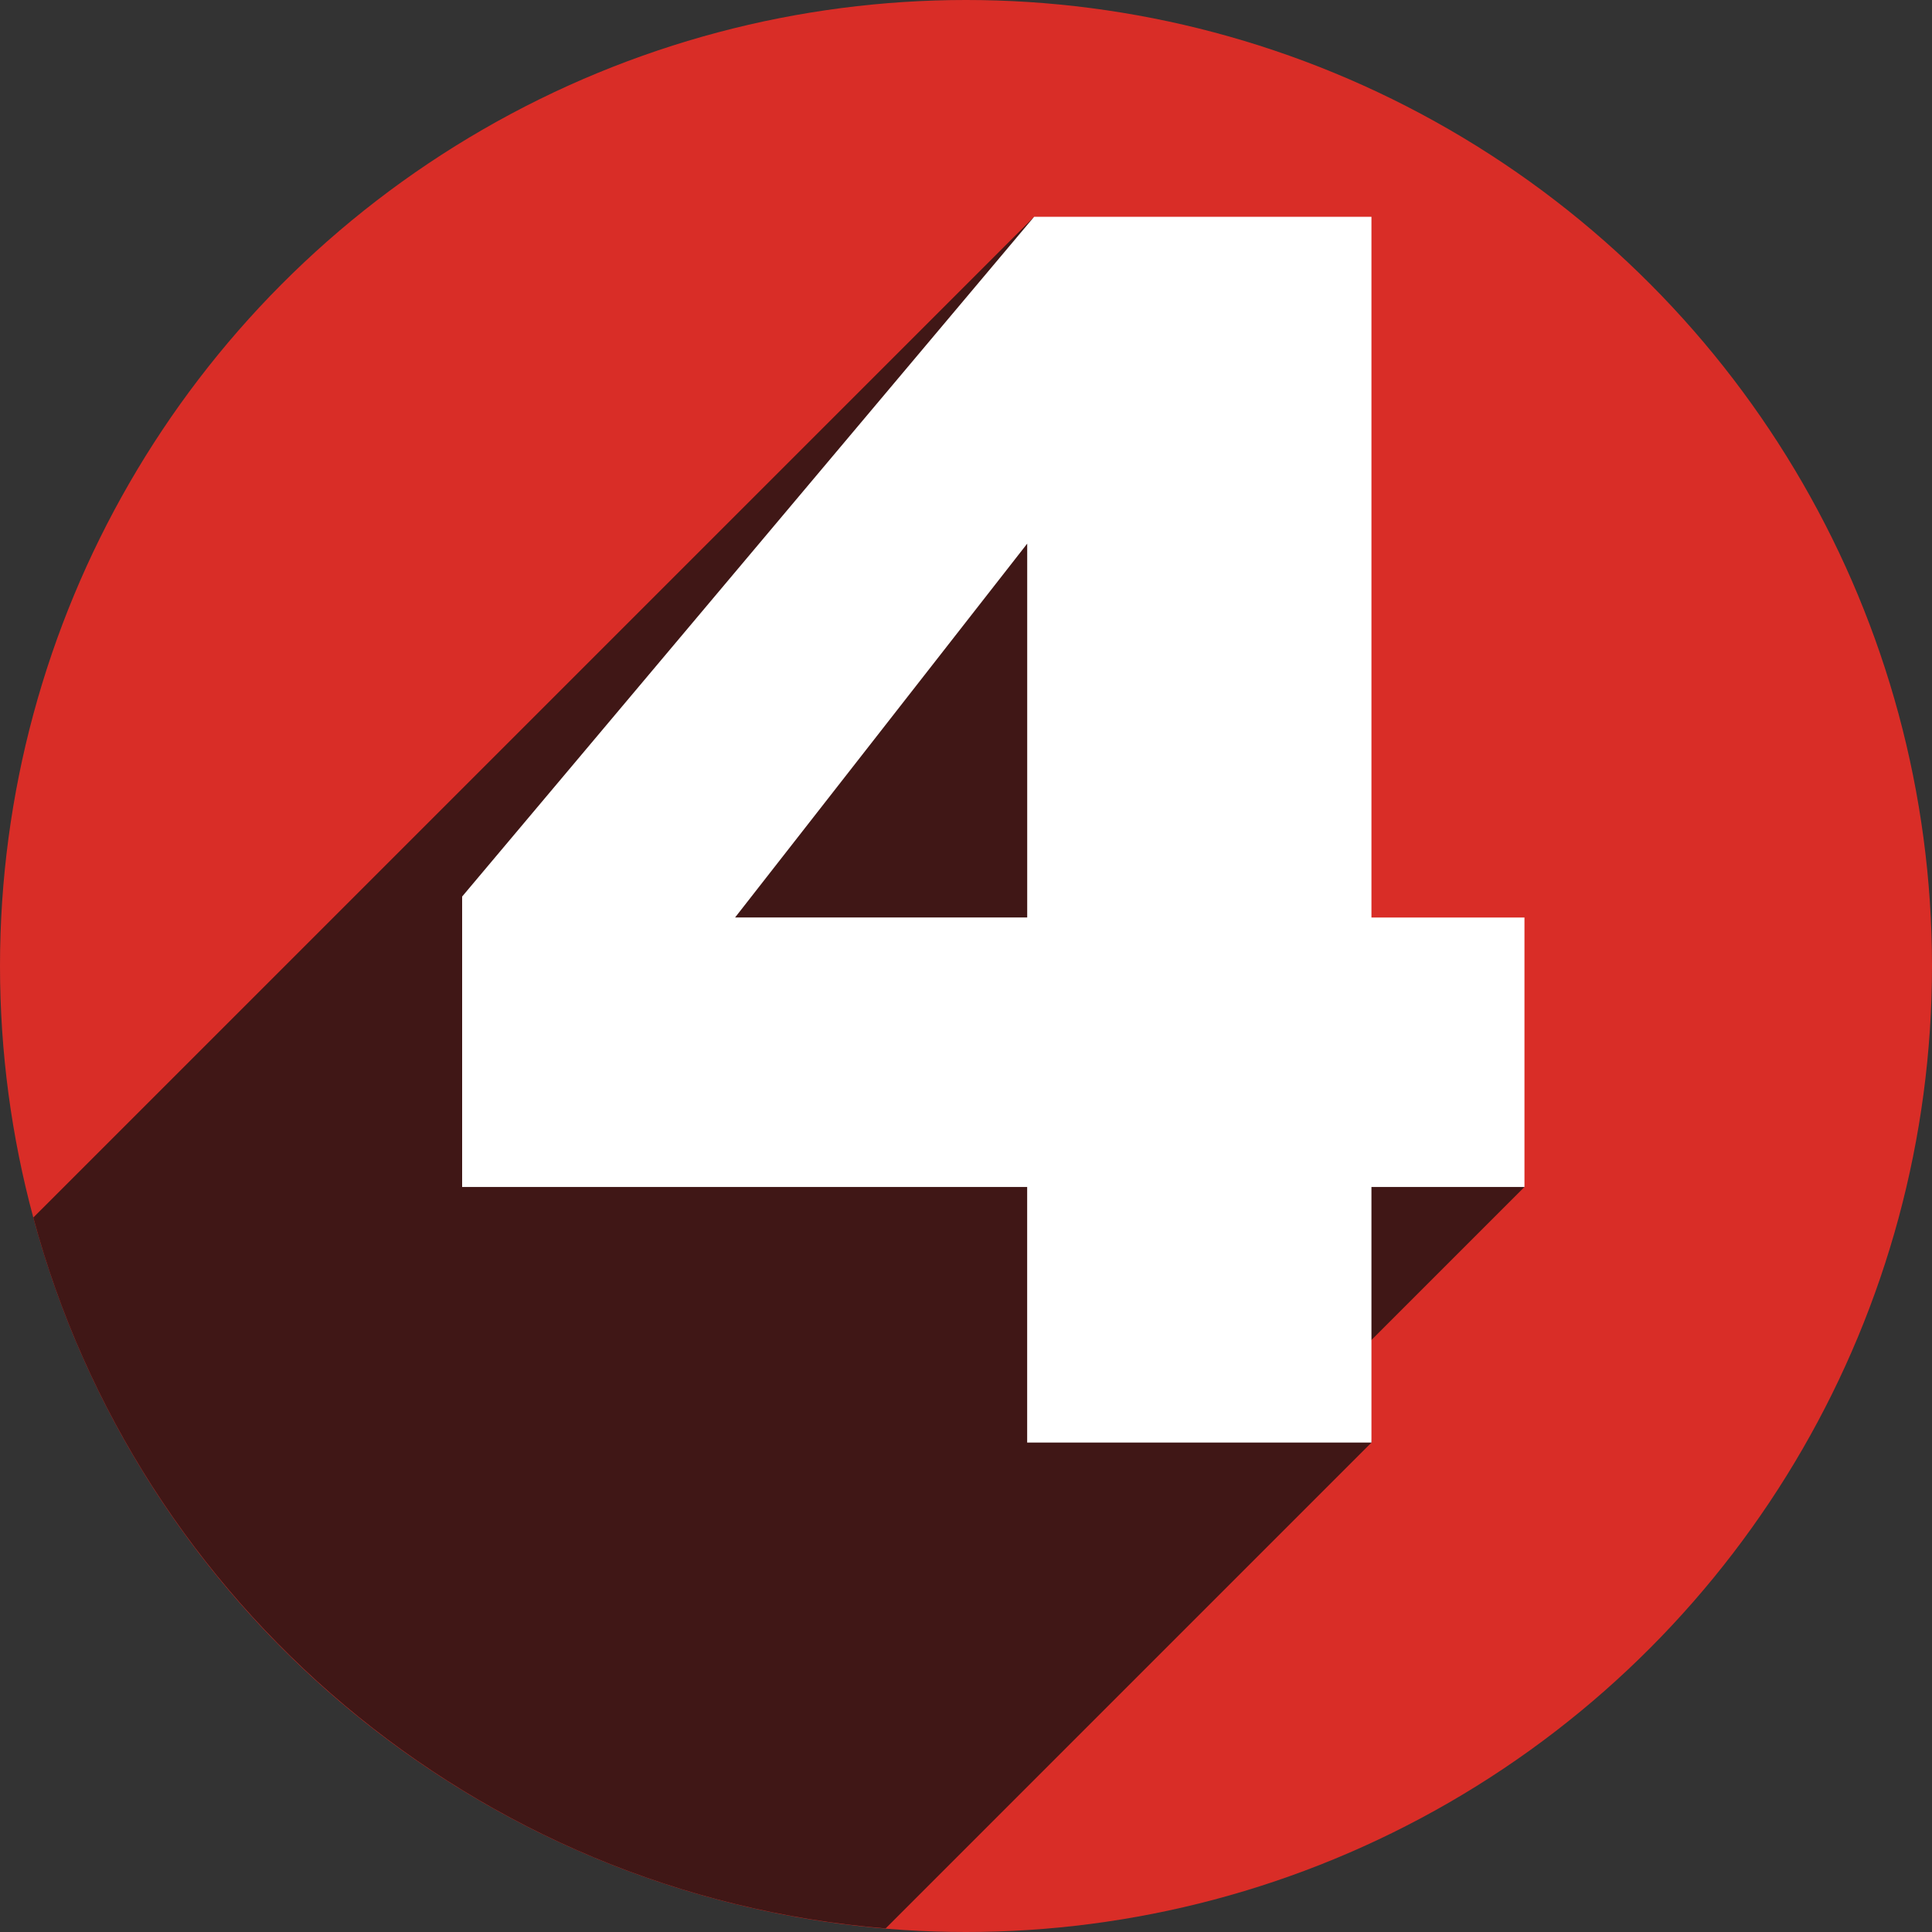 <svg xmlns="http://www.w3.org/2000/svg" width="100" height="100" viewBox="0 0 100 100"><rect x="0" y="0" width="100" height="100" fill="#333333" stroke="none"/><circle fill="#D92D27" cx="50" cy="50" r="50"/><path fill="#401716" d="M1.724 63.02C7.11 83.028 24.586 98.06 45.84 99.815l25.146-25.147-4.652-36.333L53.526 11.22 1.724 63.02z"/><path fill="#401716" d="M78.905 61.438L67.172 73.172 63 55.667l12.334 1.667"/><path fill="#FFF" d="M23.918 46.408L53.526 11.22h17.46v36.27h7.92v13.947h-7.92v13.23h-17.82v-13.23H23.92v-15.03zm14.13 1.08h15.12v-19.35l-15.12 19.35z"/></svg>